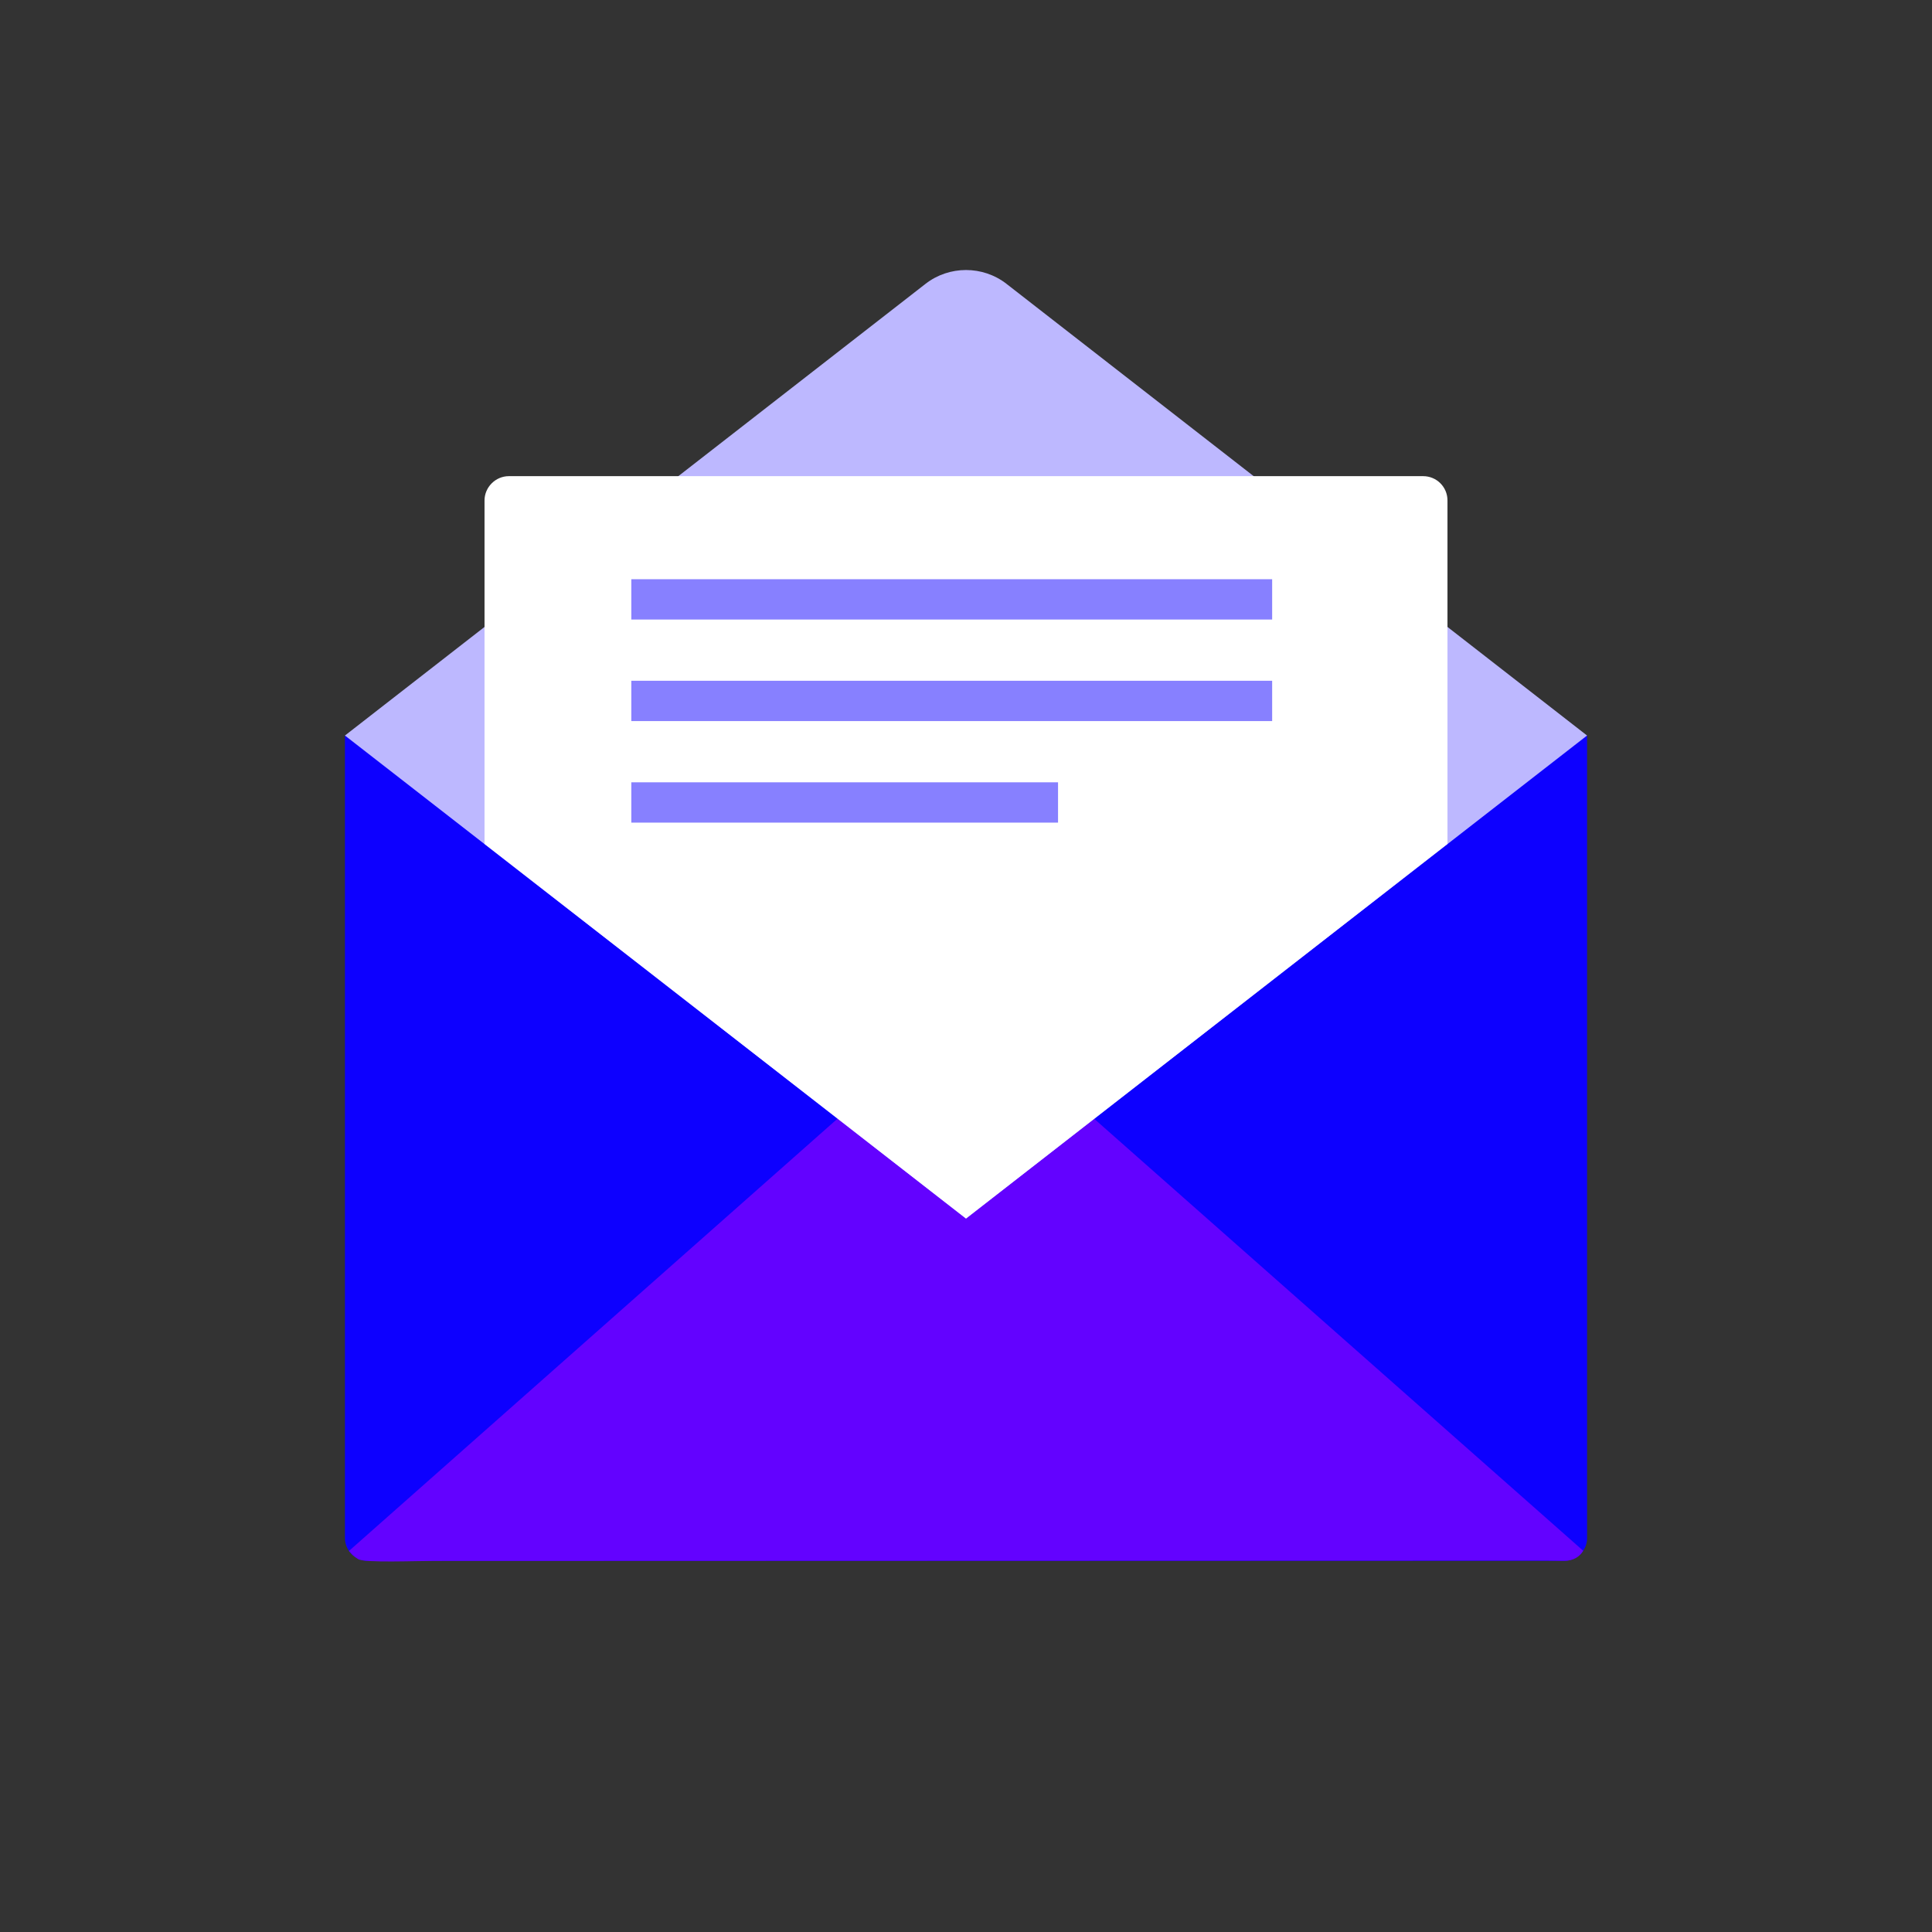 <?xml version="1.0" encoding="UTF-8" standalone="no"?>
<!-- Uploaded to: SVG Repo, www.svgrepo.com, Generator: SVG Repo Mixer Tools -->

<svg
   version="1.1"
   id="Layer_1"
   viewBox="0 0 508 508"
   xml:space="preserve"
   sodipodi:docname="email-mail-svgrepo-com (1).svg"
   inkscape:version="1.4 (e7c3feb1, 2024-10-09)"
   xmlns:inkscape="http://www.inkscape.org/namespaces/inkscape"
   xmlns:sodipodi="http://sodipodi.sourceforge.net/DTD/sodipodi-0.dtd"
   xmlns="http://www.w3.org/2000/svg"
   xmlns:svg="http://www.w3.org/2000/svg"><rect x="0" y="0" width="508" height="508" fill="#333333" stroke="none"/><defs
   id="defs6" /><sodipodi:namedview
   id="namedview6"
   pagecolor="#ffffff"
   bordercolor="#000000"
   borderopacity="0.25"
   inkscape:showpageshadow="2"
   inkscape:pageopacity="0.0"
   inkscape:pagecheckerboard="0"
   inkscape:deskcolor="#d1d1d1"
   inkscape:zoom="0.93697427"
   inkscape:cx="383.68183"
   inkscape:cy="256.14364"
   inkscape:window-width="2272"
   inkscape:window-height="1027"
   inkscape:window-x="0"
   inkscape:window-y="25"
   inkscape:window-maximized="0"
   inkscape:current-layer="Layer_1" />
<circle
   style="fill:#bababa;fill-opacity:0"
   cx="254"
   cy="254"
   r="254"
   id="circle1" />
<path
   style="fill:#0d00ff;fill-opacity:1"
   d="M411.3,410.4H96.7c-3.3,0-6-2.7-6-6v-211h326.6v211.1C417.3,407.7,414.6,410.4,411.3,410.4z"
   id="path1" />
<path
   style="fill:#6302ff;fill-opacity:1"
   d="M 253.916,264.328 91.756,407.812 c 0.811,0.912 1.189,1.4 2.442,2.152 1.693,1.016 15.13,0.455 20.218,0.453 l 279.1,-0.089 c 4.202,-10e-4 12.25,-0.06 17.65,0.061 2.572,0.058 4.207,-1.11 5.123,-2.634 z"
   id="path2"
   sodipodi:nodetypes="ccsssscc" />
<path
   style="fill:#bdb8ff;fill-opacity:1"
   d="M417.3,193.4L254,320.4l-163.3-127L243.4,74.6c6.2-4.8,15-4.8,21.2,0L417.3,193.4z"
   id="path3" />
<path
   style="fill:#FFFFFF;"
   d="M380.6,131.6v90.3L254,320.4l-126.6-98.5v-90.3c0-3.5,2.9-6.4,6.4-6.4h240.4  C377.7,125.2,380.6,128,380.6,131.6z"
   id="path4" />
<g
   id="g6">
	<rect
   x="166"
   y="152.3"
   style="fill:#8780ff;fill-opacity:1"
   width="168.5"
   height="10.6"
   id="rect4" />
	<rect
   x="166"
   y="179"
   style="fill:#8780ff;fill-opacity:1"
   width="168.5"
   height="10.6"
   id="rect5" />
	<rect
   x="166"
   y="205.7"
   style="fill:#8780ff;fill-opacity:1"
   width="112.2"
   height="10.6"
   id="rect6" />
</g>
</svg>
